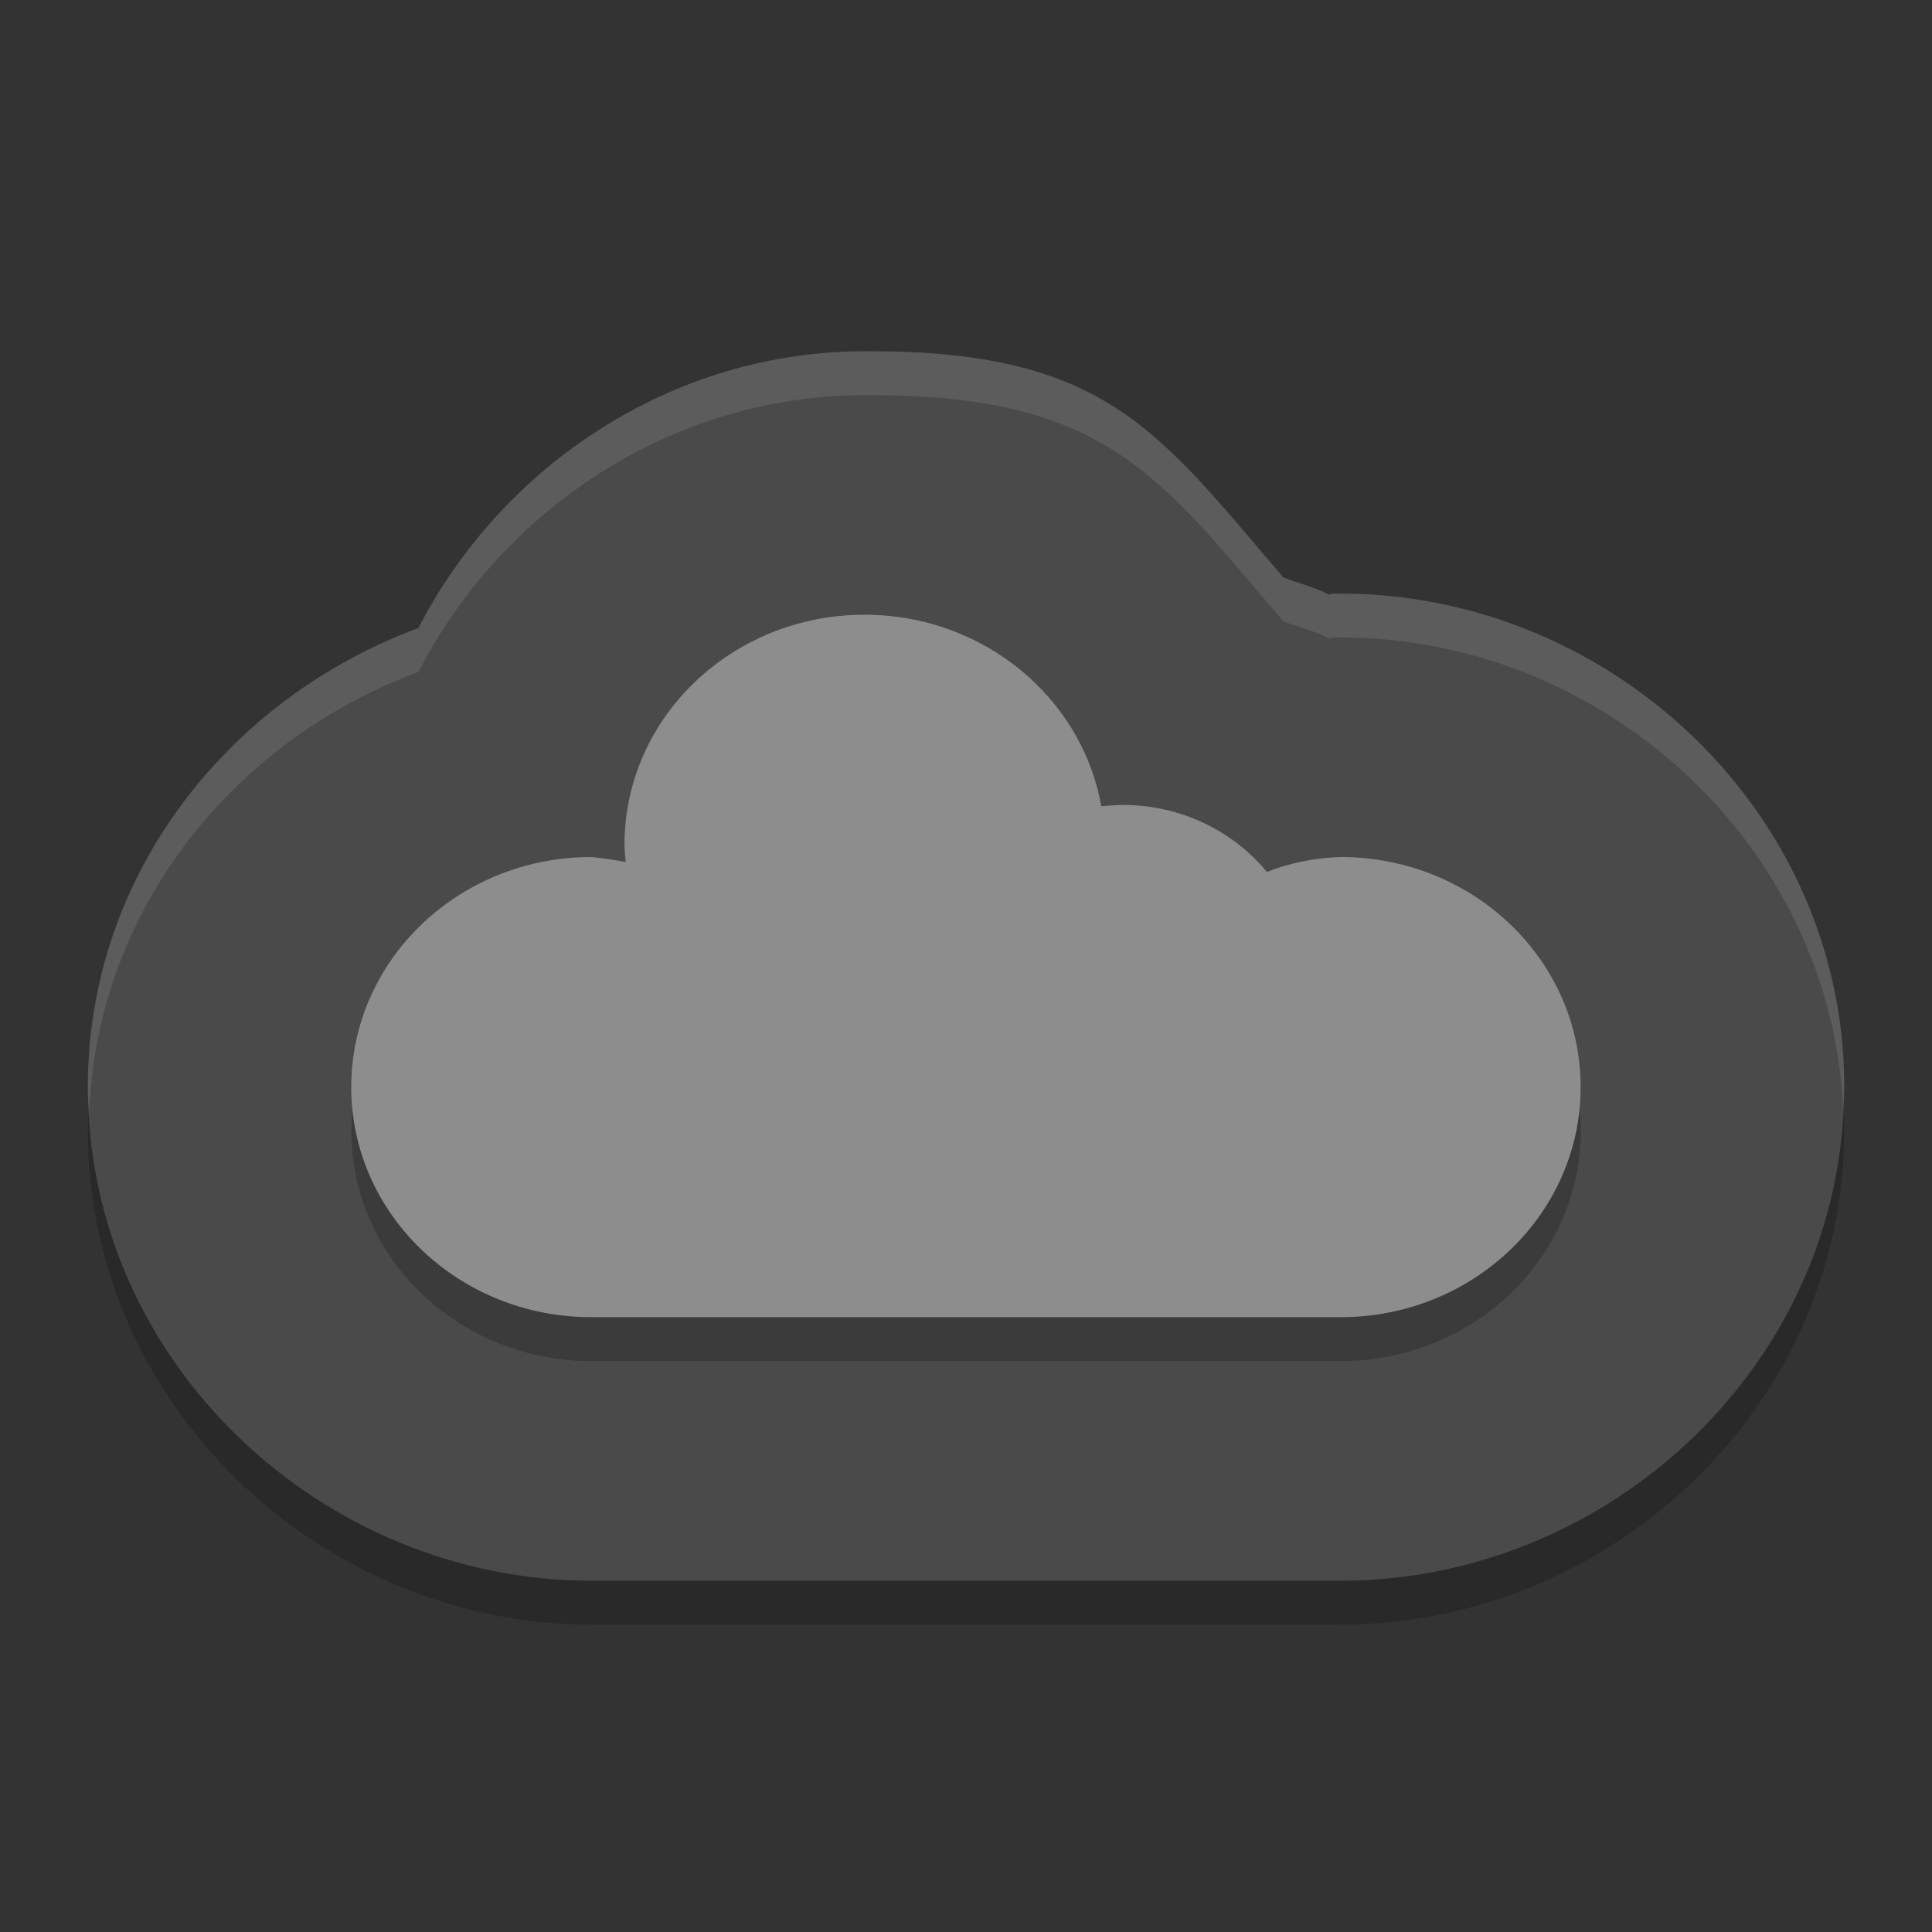 <svg xmlns="http://www.w3.org/2000/svg" width="22" height="22" version="1.1" viewBox="0 0 22 22">
 <rect x="0" y="0" width="22" height="22" fill="#333333" stroke="none"/>
 <path style="opacity:0.2" d="M 9.844,4.5 C 7.661,4.501 5.723,5.792 4.764,7.652 2.616,8.446 1,10.446 1,12.879 1,16.018 3.67,18.5 6.734,18.5 h 8.531 C 18.33,18.5 21,16.018 21,12.879 21,9.74 18.33,7.26 15.266,7.26 c -0.029,-4.291e-4 -0.059,-4.291e-4 -0.088,0 -0.016,4.836e-4 -0.031,0.009 -0.047,0.01 C 14.965,7.184 14.79,7.144 14.615,7.076 13.192,5.421 12.604,4.485 9.846,4.5 h -0.002 z"/>
 <path style="fill:#4a4a4a" d="M 9.844,4 C 7.661,4.001 5.723,5.292 4.764,7.152 2.616,7.946 1,9.946 1,12.379 1,15.518 3.67,18 6.734,18 h 8.531 C 18.33,18 21,15.518 21,12.379 21,9.24 18.33,6.76 15.266,6.76 c -0.029,-4.291e-4 -0.059,-4.291e-4 -0.088,0 -0.016,4.836e-4 -0.031,0.009 -0.047,0.01 C 14.965,6.684 14.79,6.644 14.615,6.576 13.192,4.921 12.604,3.985 9.846,4 h -0.002 z"/>
 <path style="opacity:0.2" d="m 9.845,7.5 c -1.51,0 -2.734,1.173 -2.734,2.62 0.002,0.066 0.007,0.131 0.015,0.195 -0.124,-0.024 -0.255,-0.043 -0.391,-0.056 -1.51,0 -2.734,1.173 -2.734,2.62 0,1.447 1.224,2.62 2.734,2.62 h 8.531 c 1.51,0 2.734,-1.173 2.734,-2.62 0,-1.447 -1.224,-2.62 -2.734,-2.62 -0.301,0.009 -0.582,0.069 -0.839,0.17 -0.383,-0.465 -0.976,-0.763 -1.642,-0.763 -0.085,0.004 -0.166,0.007 -0.244,0.014 -0.219,-1.237 -1.343,-2.18 -2.696,-2.18 z"/>
 <path style="fill:#8d8d8d" d="M 9.845,7 C 8.335,7 7.111,8.173 7.111,9.62 7.113,9.687 7.118,9.752 7.125,9.816 7.001,9.792 6.871,9.773 6.734,9.759 c -1.51,0 -2.734,1.173 -2.734,2.62 0,1.447 1.224,2.62 2.734,2.62 h 8.531 c 1.51,0 2.734,-1.173 2.734,-2.62 0,-1.447 -1.224,-2.62 -2.734,-2.62 -0.301,0.009 -0.582,0.069 -0.839,0.17 -0.383,-0.465 -0.976,-0.763 -1.642,-0.763 -0.085,0.004 -0.166,0.007 -0.244,0.014 -0.219,-1.237 -1.343,-2.18 -2.696,-2.18 z"/>
 <path style="opacity:0.1;fill:#ffffff" d="M 9.844,4 C 7.661,4.001 5.723,5.292 4.764,7.152 2.616,7.946 1,9.946 1,12.379 1,12.481 1.01,12.581 1.016,12.682 1.102,10.34 2.675,8.424 4.764,7.652 5.723,5.792 7.661,4.501 9.844,4.5 h 0.002 c 2.758,-0.015 3.346,0.921 4.77,2.576 0.175,0.067 0.35,0.108 0.516,0.193 0.016,-6.3e-4 0.03,-0.009 0.047,-0.01 0.029,-4.291e-4 0.059,-4.291e-4 0.088,0 2.981,0 5.582,2.351 5.721,5.369 0.004,-0.084 0.014,-0.165 0.014,-0.25 0,-3.139 -2.67,-5.619 -5.734,-5.619 -0.029,-4.291e-4 -0.059,-4.291e-4 -0.088,0 -0.016,4.836e-4 -0.031,0.009 -0.047,0.01 C 14.965,6.684 14.79,6.644 14.615,6.576 13.192,4.921 12.604,3.985 9.846,4 Z"/>
</svg>
